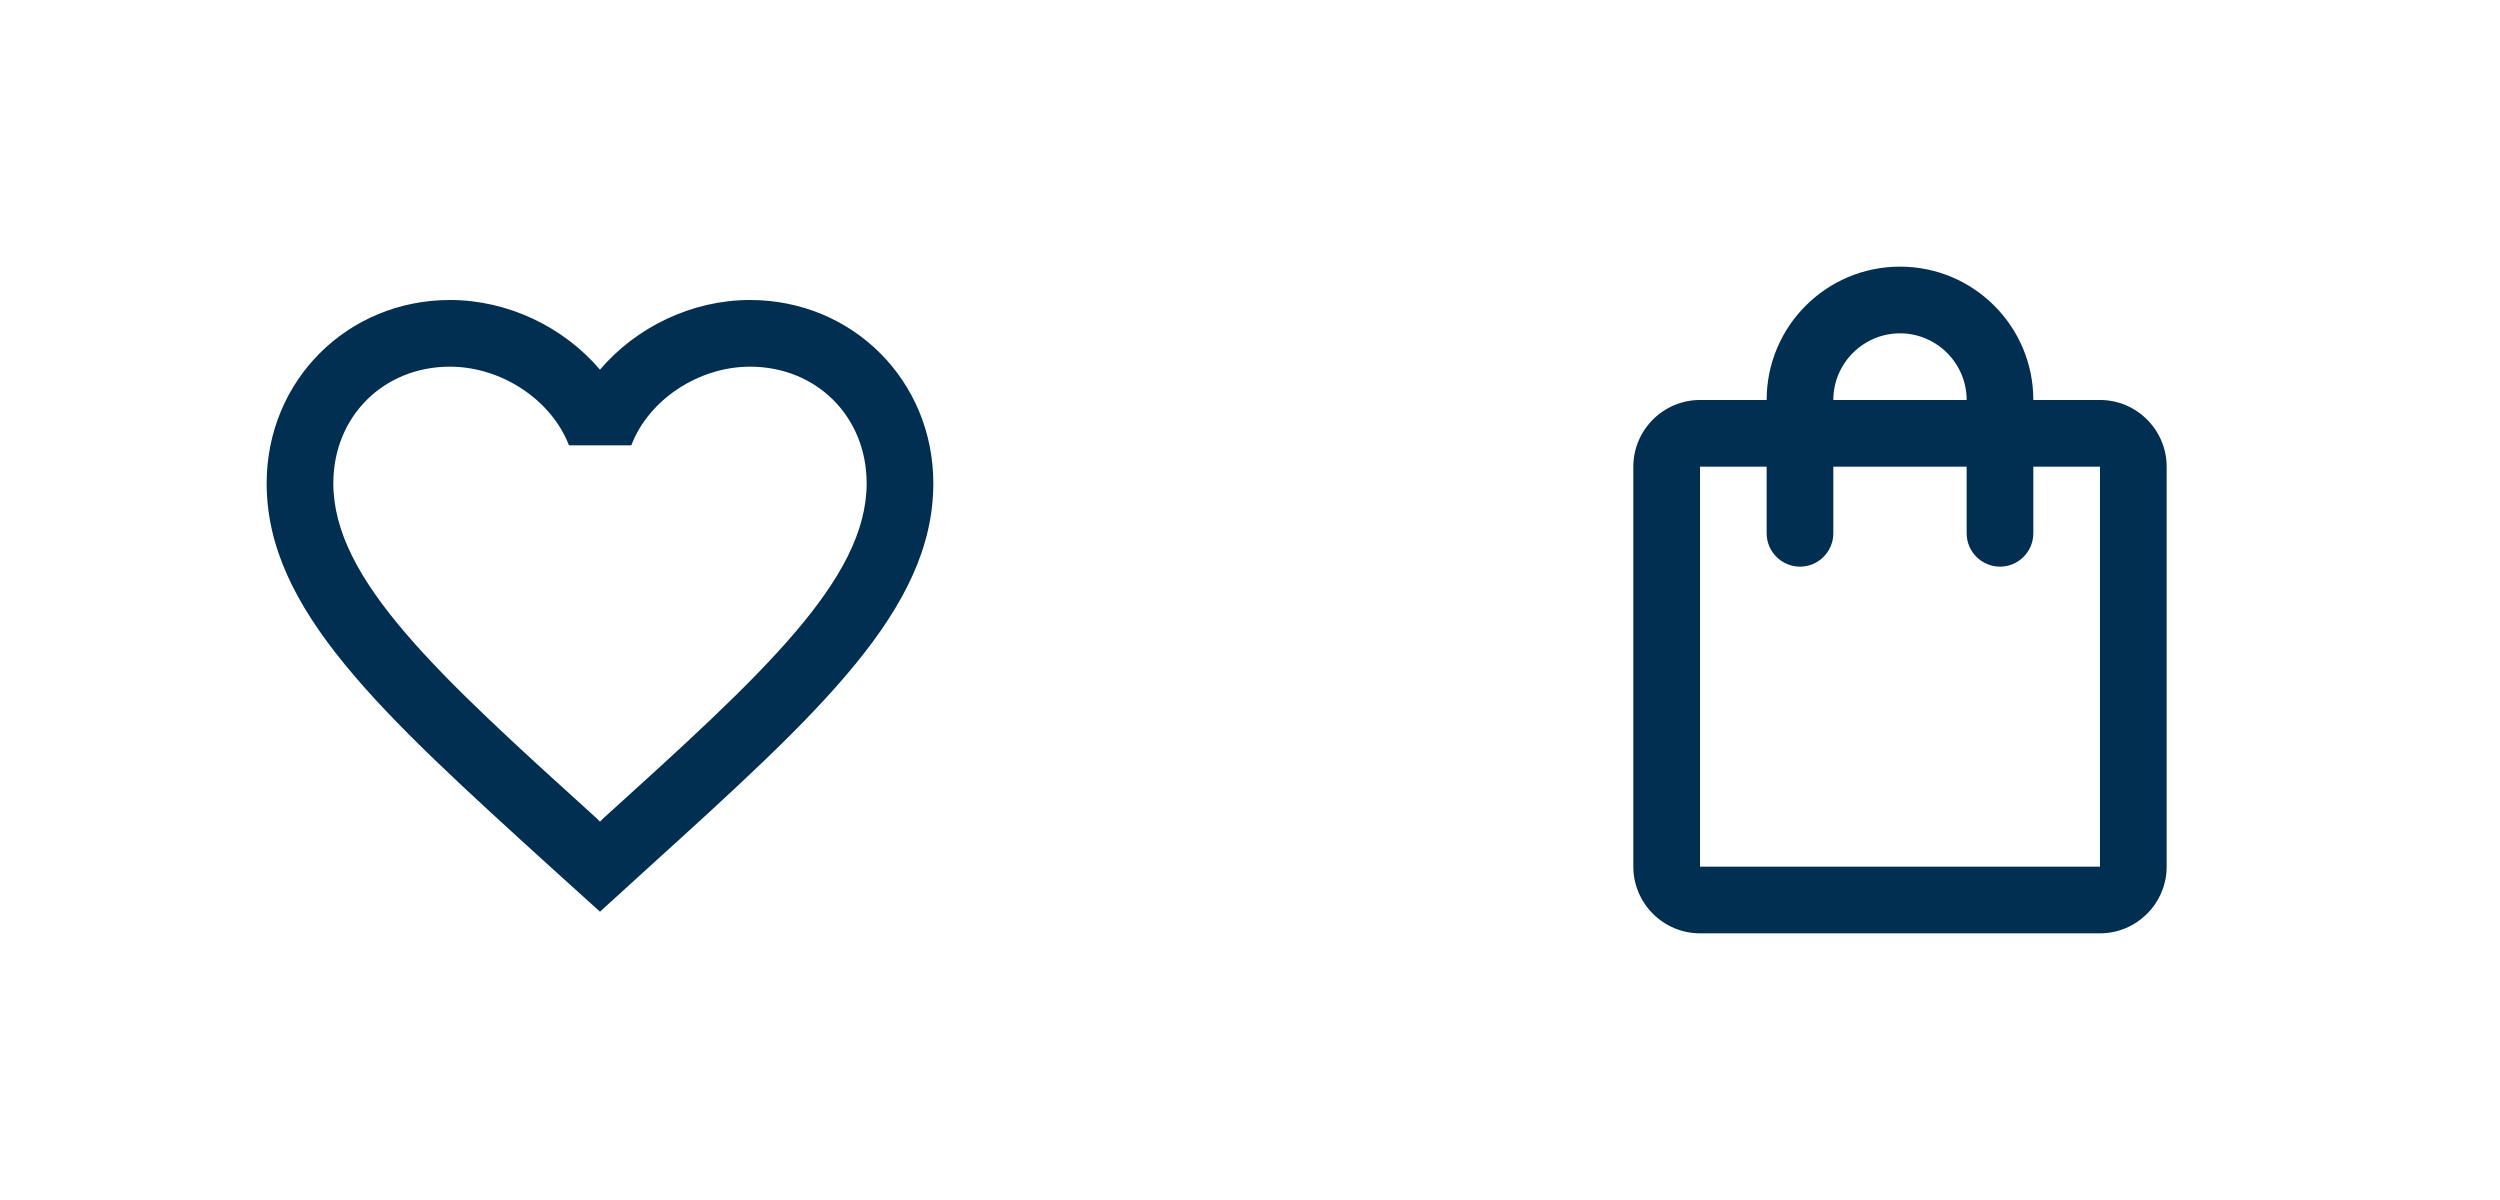 <svg width="100" height="48" viewBox="0 0 100 48" fill="none" xmlns="http://www.w3.org/2000/svg">
<g clip-path="url(#clip0_337_5231)">
<path d="M29.999 12C27.679 12 25.453 13.08 23.999 14.787C22.546 13.08 20.319 12 17.999 12C13.893 12 10.666 15.227 10.666 19.333C10.666 24.373 15.199 28.48 22.066 34.72L23.999 36.467L25.933 34.707C32.799 28.48 37.333 24.373 37.333 19.333C37.333 15.227 34.106 12 29.999 12ZM24.133 32.733L23.999 32.867L23.866 32.733C17.519 26.987 13.333 23.187 13.333 19.333C13.333 16.667 15.333 14.667 17.999 14.667C20.053 14.667 22.053 15.987 22.759 17.813H25.253C25.946 15.987 27.946 14.667 29.999 14.667C32.666 14.667 34.666 16.667 34.666 19.333C34.666 23.187 30.479 26.987 24.133 32.733Z" fill="#002F52"/>
</g>
<g clip-path="url(#clip1_337_5231)">
<path d="M84 15.999H81.333C81.333 13.053 78.946 10.666 76 10.666C73.053 10.666 70.666 13.053 70.666 15.999H68C66.533 15.999 65.333 17.199 65.333 18.666V34.666C65.333 36.133 66.533 37.333 68 37.333H84C85.466 37.333 86.666 36.133 86.666 34.666V18.666C86.666 17.199 85.466 15.999 84 15.999ZM76 13.333C77.466 13.333 78.666 14.533 78.666 15.999H73.333C73.333 14.533 74.533 13.333 76 13.333ZM84 34.666H68V18.666H70.666V21.333C70.666 22.066 71.266 22.666 72 22.666C72.733 22.666 73.333 22.066 73.333 21.333V18.666H78.666V21.333C78.666 22.066 79.266 22.666 80 22.666C80.733 22.666 81.333 22.066 81.333 21.333V18.666H84V34.666Z" fill="#002F52"/>
</g>
<defs>
<clipPath id="clip0_337_5231">
<rect width="32" height="32" fill="white" transform="translate(8 8)"/>
</clipPath>
<clipPath id="clip1_337_5231">
<rect width="32" height="32" fill="white" transform="translate(60 8)"/>
</clipPath>
</defs>
</svg>

